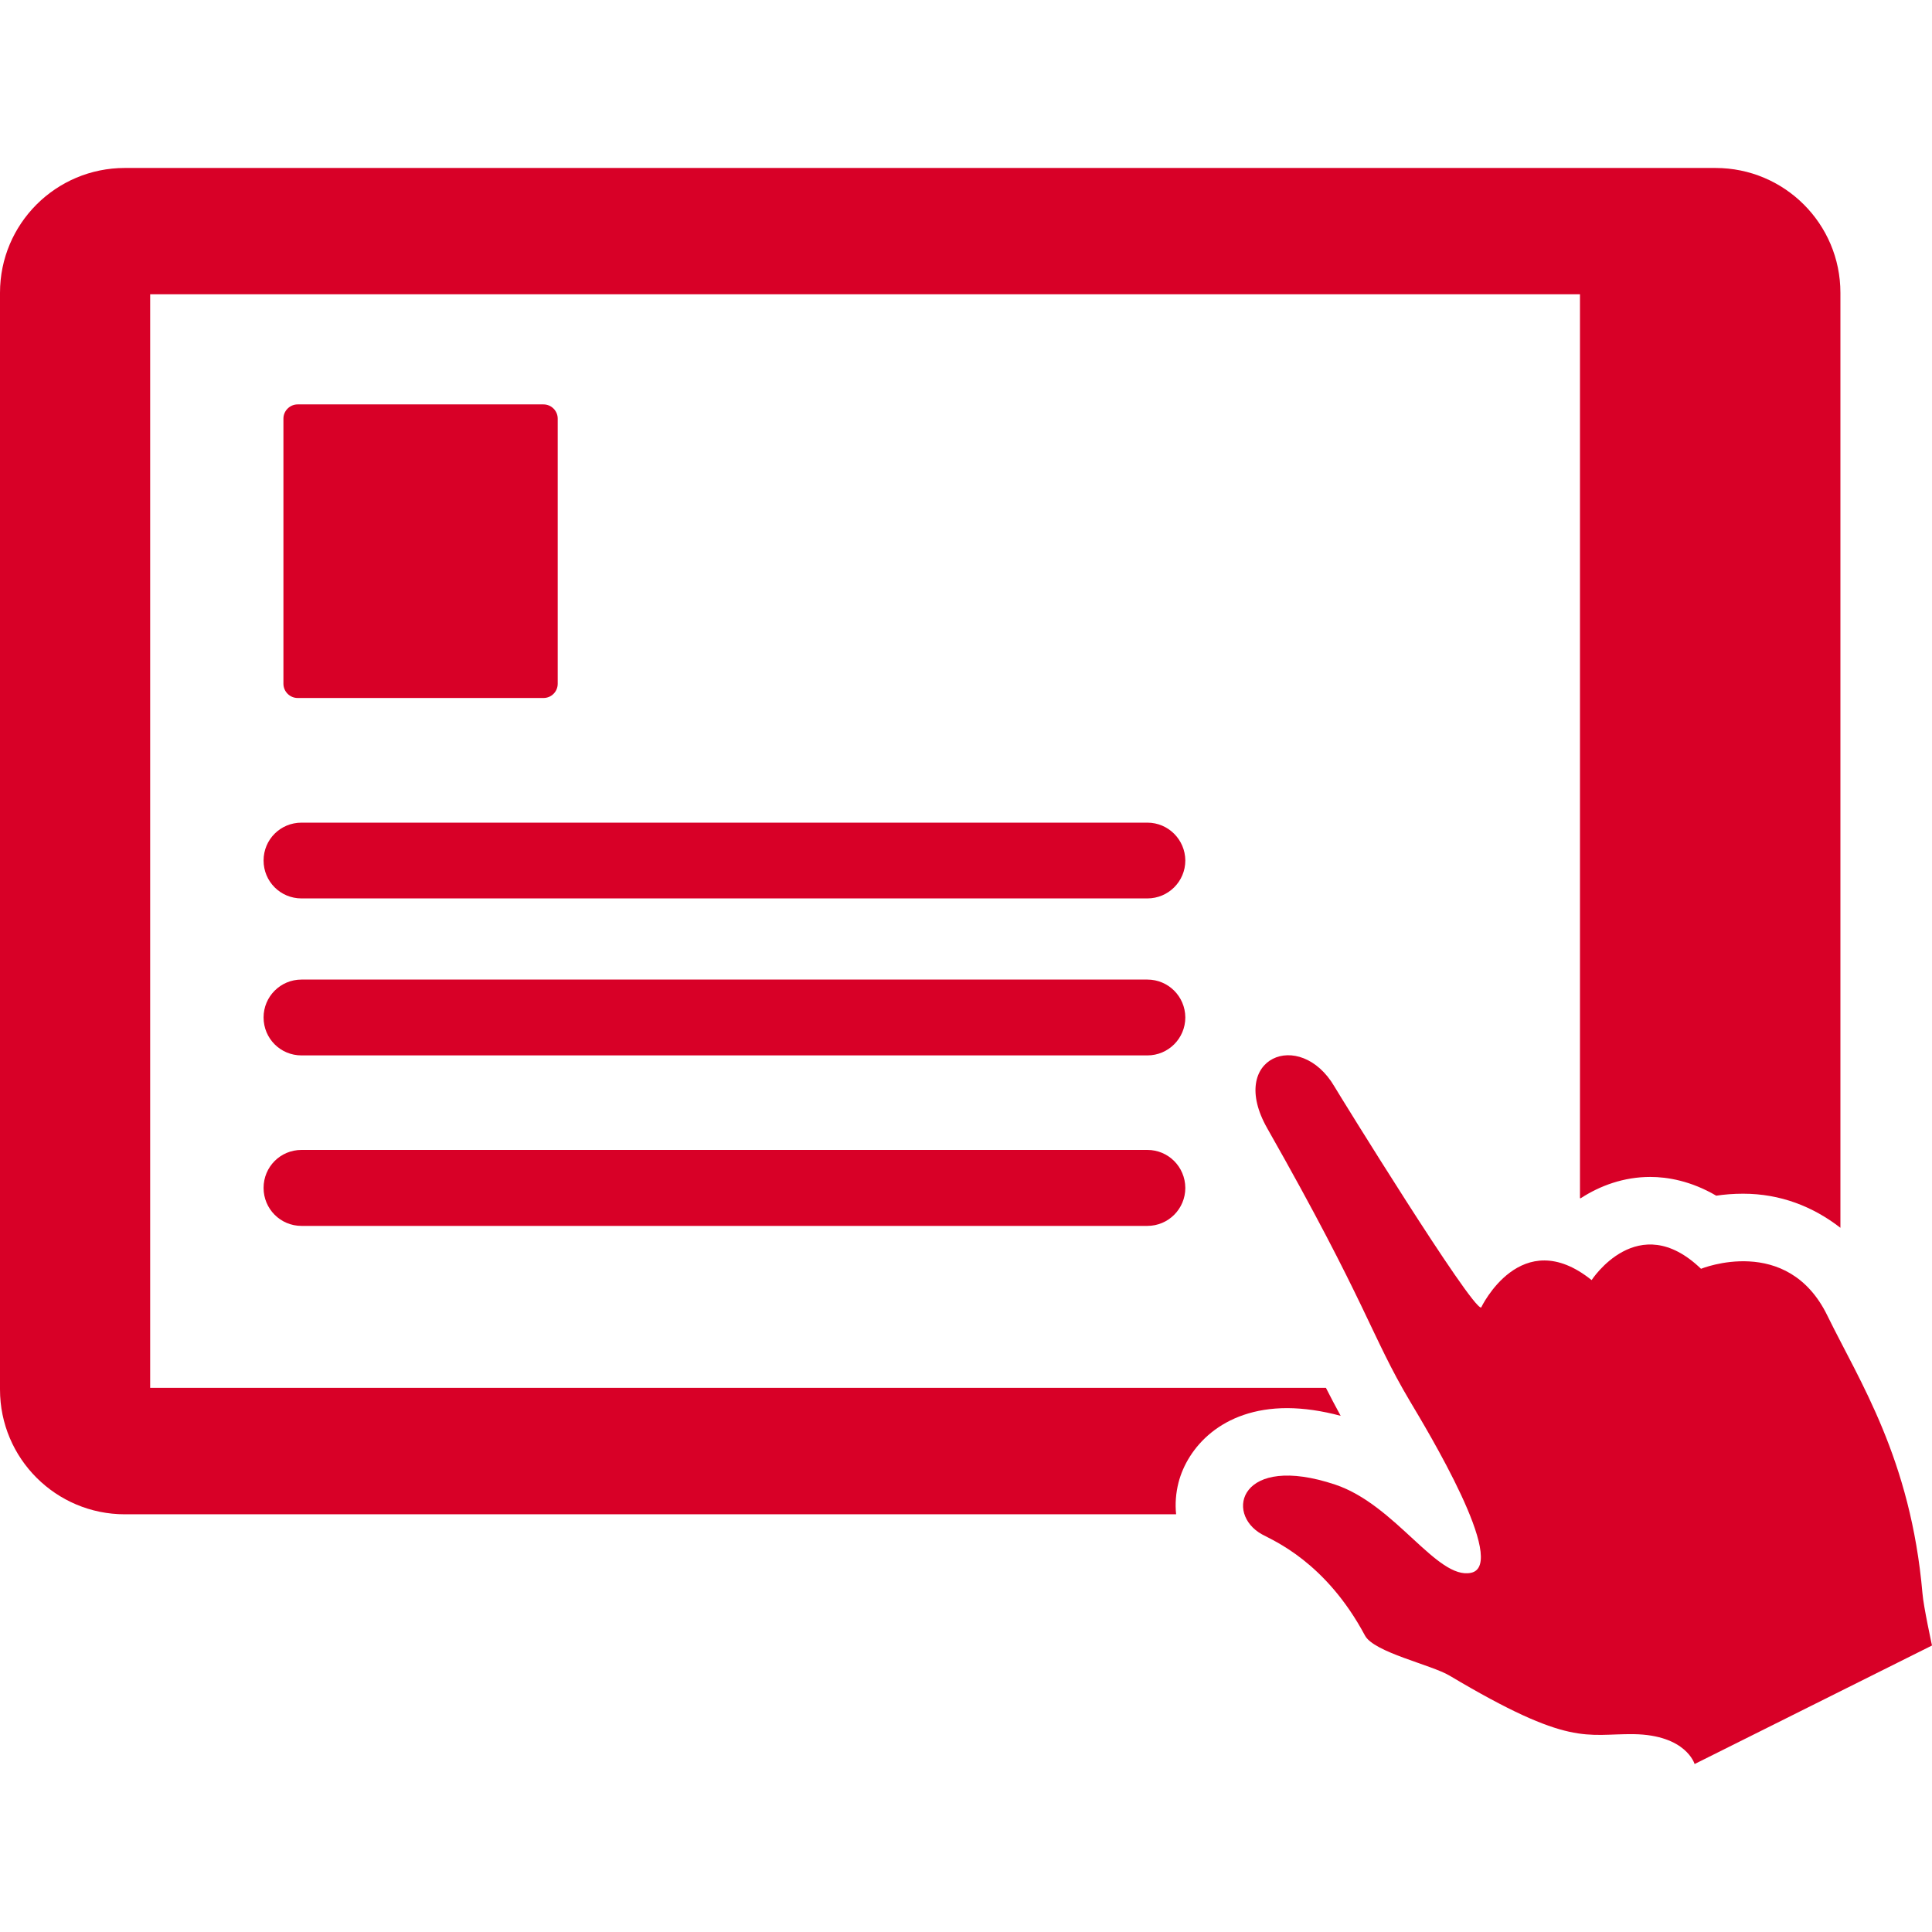 <?xml version="1.0" encoding="iso-8859-1"?>
<!-- Generator: Adobe Illustrator 18.1.1, SVG Export Plug-In . SVG Version: 6.00 Build 0)  -->
<svg xmlns="http://www.w3.org/2000/svg" xmlns:xlink="http://www.w3.org/1999/xlink" version="1.1" id="Capa_1" x="0px" y="0px" viewBox="0 0 28.33 28.33" style="enable-background:new 0 0 28.33 28.33;" xml:space="preserve" width="512px" height="512px">
<g>
	<g>
		<path d="M16.825,12.063H4.421c-0.309,0-0.556,0.247-0.556,0.555s0.247,0.556,0.556,0.556h12.403    c0.309,0,0.557-0.25,0.557-0.556C17.379,12.311,17.13,12.063,16.825,12.063z" fill="#D80027"/>
		<path d="M19.659,20.761c-0.079-0.145-0.148-0.275-0.216-0.41H2.202V4.315h20.966v13.254    c0.004,0.002,0.007,0.002,0.01,0.002c0.286-0.186,0.634-0.313,1.021-0.313c0.25,0,0.595,0.057,0.967,0.275    c0.119-0.018,0.253-0.029,0.395-0.029c0.546,0,1.026,0.189,1.426,0.5V4.293c0-1.011-0.82-1.83-1.832-1.83H1.831    C0.82,2.463,0,3.281,0,4.293v16.082c0,1.012,0.821,1.83,1.831,1.83h15.415c-0.016-0.154-0.004-0.311,0.035-0.465    c0.13-0.504,0.627-1.092,1.595-1.092C19.12,20.649,19.382,20.687,19.659,20.761z" fill="#D80027"/>
		<path d="M7.97,10.235c0.115,0,0.208-0.093,0.208-0.209V6.138c0-0.114-0.094-0.208-0.208-0.208H4.364    c-0.112,0-0.208,0.093-0.208,0.208v3.888c0,0.115,0.095,0.209,0.208,0.209H7.97z" fill="#D80027"/>
		<path d="M16.825,14.364H4.421c-0.309,0-0.556,0.25-0.556,0.555c0,0.309,0.247,0.557,0.556,0.557h12.403    c0.309,0,0.557-0.25,0.557-0.557C17.379,14.61,17.13,14.364,16.825,14.364z" fill="#D80027"/>
		<path d="M16.825,16.862H4.421c-0.309,0-0.556,0.248-0.556,0.557c0,0.307,0.247,0.557,0.556,0.557h12.403    c0.309,0,0.557-0.25,0.557-0.557C17.379,17.108,17.13,16.862,16.825,16.862z" fill="#D80027"/>
		<path d="M28.19,23.362c-0.172-1.971-0.922-3.104-1.393-4.068c-0.586-1.207-1.854-0.689-1.854-0.689    c-0.924-0.889-1.604,0.166-1.604,0.166c-1.035-0.832-1.62,0.402-1.62,0.402c-0.139,0.027-2.094-3.141-2.151-3.24    c-0.506-0.863-1.576-0.426-0.985,0.613c1.467,2.584,1.52,3.037,2.088,3.994c0.246,0.414,1.456,2.408,0.899,2.523    c-0.498,0.104-1.104-0.996-1.99-1.293c-1.397-0.467-1.629,0.424-1.073,0.73c0.162,0.09,0.931,0.402,1.508,1.482    c0.131,0.248,0.972,0.428,1.243,0.59c1.771,1.055,1.992,0.848,2.7,0.857c0.769,0.012,0.891,0.438,0.891,0.438l3.481-1.738    C28.331,24.132,28.205,23.558,28.19,23.362z" fill="#D80027"/>
	</g>
</g>
<g>
</g>
<g>
</g>
<g>
</g>
<g>
</g>
<g>
</g>
<g>
</g>
<g>
</g>
<g>
</g>
<g>
</g>
<g>
</g>
<g>
</g>
<g>
</g>
<g>
</g>
<g>
</g>
<g>
</g>
</svg>
